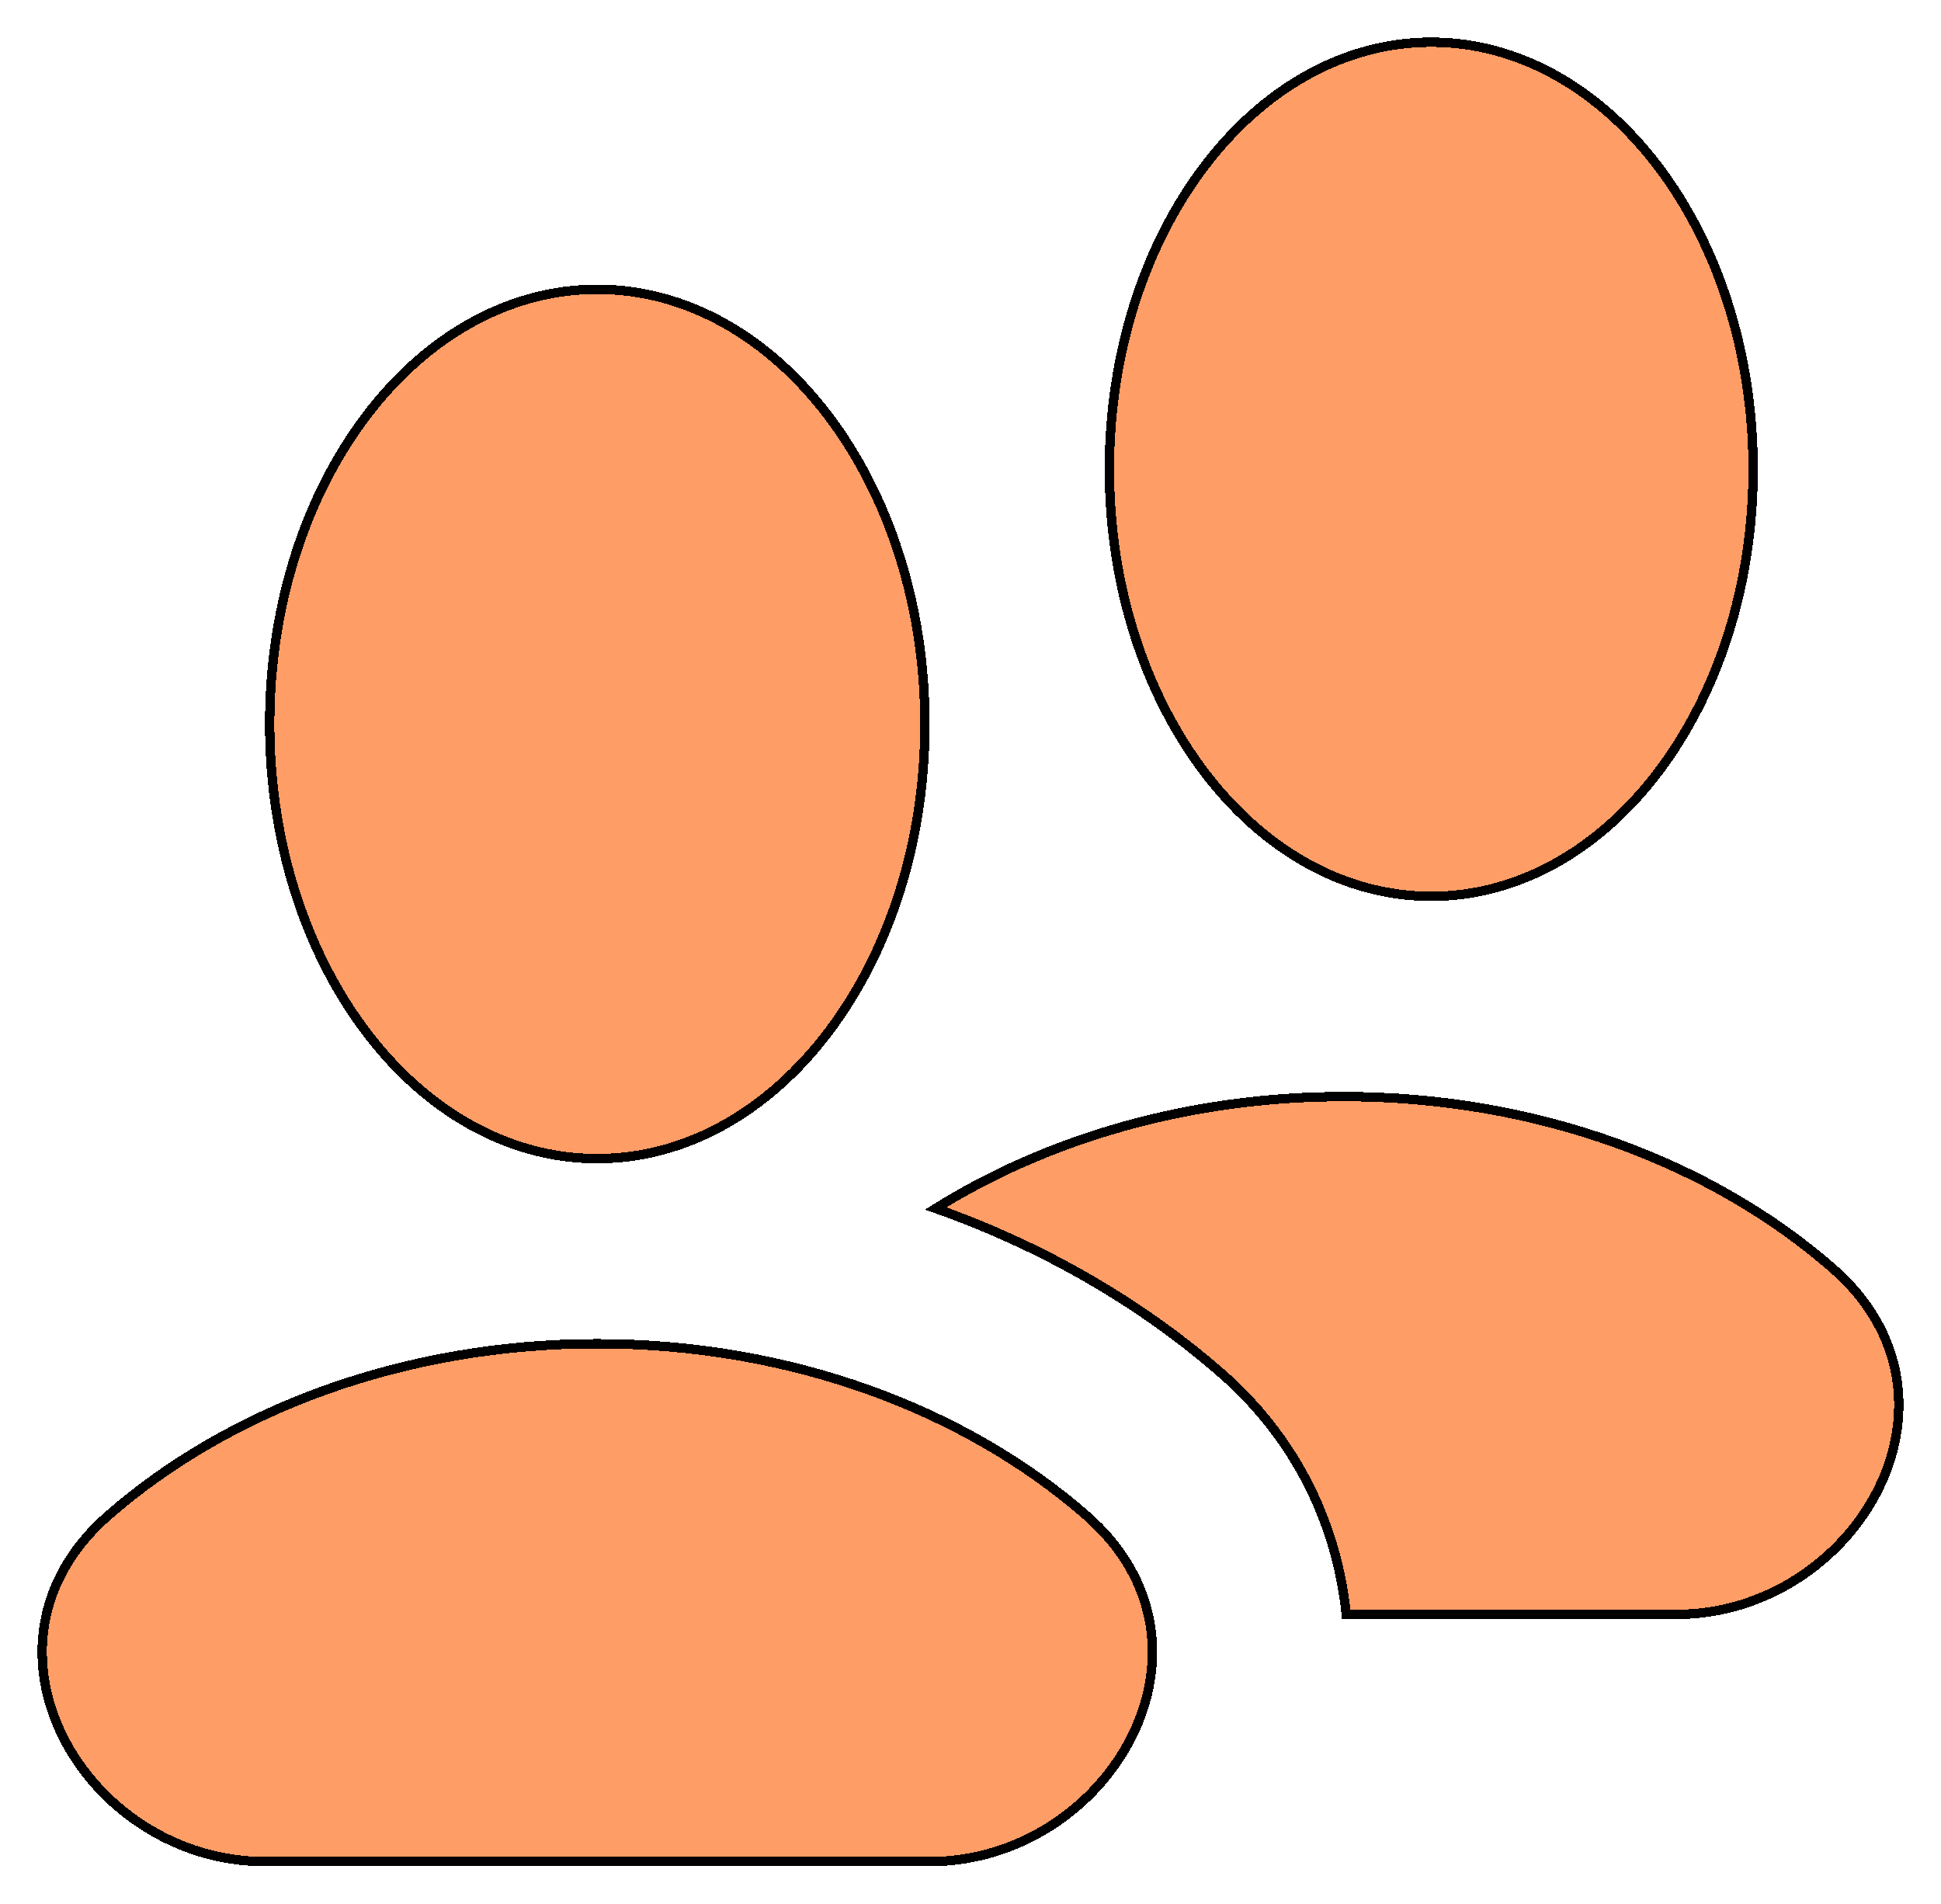 <svg width="207" height="203" viewBox="0 0 207 203" fill="none" xmlns="http://www.w3.org/2000/svg">
<g filter="url(#filter0_d_22_9)">
<path d="M28.262 73.198C28.262 47.325 44.128 26.351 63.7 26.351C83.272 26.351 99.138 47.325 99.138 73.198C99.138 99.071 83.272 120.045 63.7 120.045C44.128 120.045 28.262 99.071 28.262 73.198Z" fill="#FF5C00" fill-opacity="0.6" shape-rendering="crispEdges"/>
<path d="M63.7 138.784C42.901 138.784 24.194 145.89 11.229 157.208C-5.103 171.466 8.691 195 28.262 195H99.138C118.71 195 132.503 171.466 116.171 157.208C103.206 145.89 84.499 138.784 63.7 138.784Z" fill="#FF5C00" fill-opacity="0.6" shape-rendering="crispEdges"/>
<path d="M143.121 168.648C143.032 167.697 142.909 166.738 142.749 165.774C141.165 156.213 136.401 148.463 129.923 142.808C121.073 135.082 110.425 129.024 98.648 124.989C110.836 117.138 126.375 112.432 143.3 112.432C164.099 112.432 182.806 119.538 195.771 130.857C212.103 145.114 198.309 168.648 178.738 168.648H143.121Z" fill="#FF5C00" fill-opacity="0.6" shape-rendering="crispEdges"/>
<path d="M117.812 46.037C117.812 20.611 133.404 0 152.637 0C171.871 0 187.463 20.611 187.463 46.037C187.463 71.462 171.871 92.074 152.637 92.074C133.404 92.074 117.812 71.462 117.812 46.037Z" fill="#FF5C00" fill-opacity="0.6" shape-rendering="crispEdges"/>
<path d="M28.762 73.198C28.762 60.361 32.699 48.757 39.041 40.374C45.382 31.991 54.105 26.851 63.7 26.851C73.295 26.851 82.018 31.991 88.36 40.374C94.701 48.757 98.638 60.361 98.638 73.198C98.638 86.036 94.701 97.639 88.36 106.022C82.018 114.405 73.295 119.545 63.7 119.545C54.105 119.545 45.382 114.405 39.041 106.022C32.699 97.639 28.762 86.036 28.762 73.198ZM11.558 157.585C24.424 146.353 43.011 139.284 63.7 139.284C84.389 139.284 102.976 146.353 115.842 157.585C123.818 164.548 124.434 173.742 120.672 181.226C116.897 188.735 108.721 194.5 99.138 194.5H28.262C18.679 194.5 10.503 188.735 6.728 181.226C2.966 173.742 3.582 164.548 11.558 157.585ZM178.738 168.148H143.574C143.489 167.334 143.379 166.516 143.242 165.693C141.638 156.009 136.811 148.157 130.252 142.431C121.596 134.875 111.235 128.909 99.79 124.857C111.759 117.392 126.868 112.932 143.3 112.932C163.989 112.932 182.576 120.001 195.442 131.234C203.418 138.196 204.034 147.39 200.272 154.875C196.497 162.384 188.321 168.148 178.738 168.148ZM118.312 46.037C118.312 33.423 122.181 22.022 128.411 13.786C134.642 5.549 143.212 0.5 152.637 0.5C162.063 0.5 170.633 5.549 176.864 13.786C183.094 22.022 186.963 33.423 186.963 46.037C186.963 58.651 183.094 70.052 176.864 78.288C170.633 86.524 162.063 91.574 152.637 91.574C143.212 91.574 134.642 86.524 128.411 78.288C122.181 70.052 118.312 58.651 118.312 46.037Z" stroke="black" shape-rendering="crispEdges"/>
</g>
<defs>
<filter id="filter0_d_22_9" x="0" y="0" width="207" height="203" filterUnits="userSpaceOnUse" color-interpolation-filters="sRGB">
<feFlood flood-opacity="0" result="BackgroundImageFix"/>
<feColorMatrix in="SourceAlpha" type="matrix" values="0 0 0 0 0 0 0 0 0 0 0 0 0 0 0 0 0 0 127 0" result="hardAlpha"/>
<feOffset dy="4"/>
<feGaussianBlur stdDeviation="2"/>
<feComposite in2="hardAlpha" operator="out"/>
<feColorMatrix type="matrix" values="0 0 0 0 0 0 0 0 0 0 0 0 0 0 0 0 0 0 0.25 0"/>
<feBlend mode="normal" in2="BackgroundImageFix" result="effect1_dropShadow_22_9"/>
<feBlend mode="normal" in="SourceGraphic" in2="effect1_dropShadow_22_9" result="shape"/>
</filter>
</defs>
</svg>
